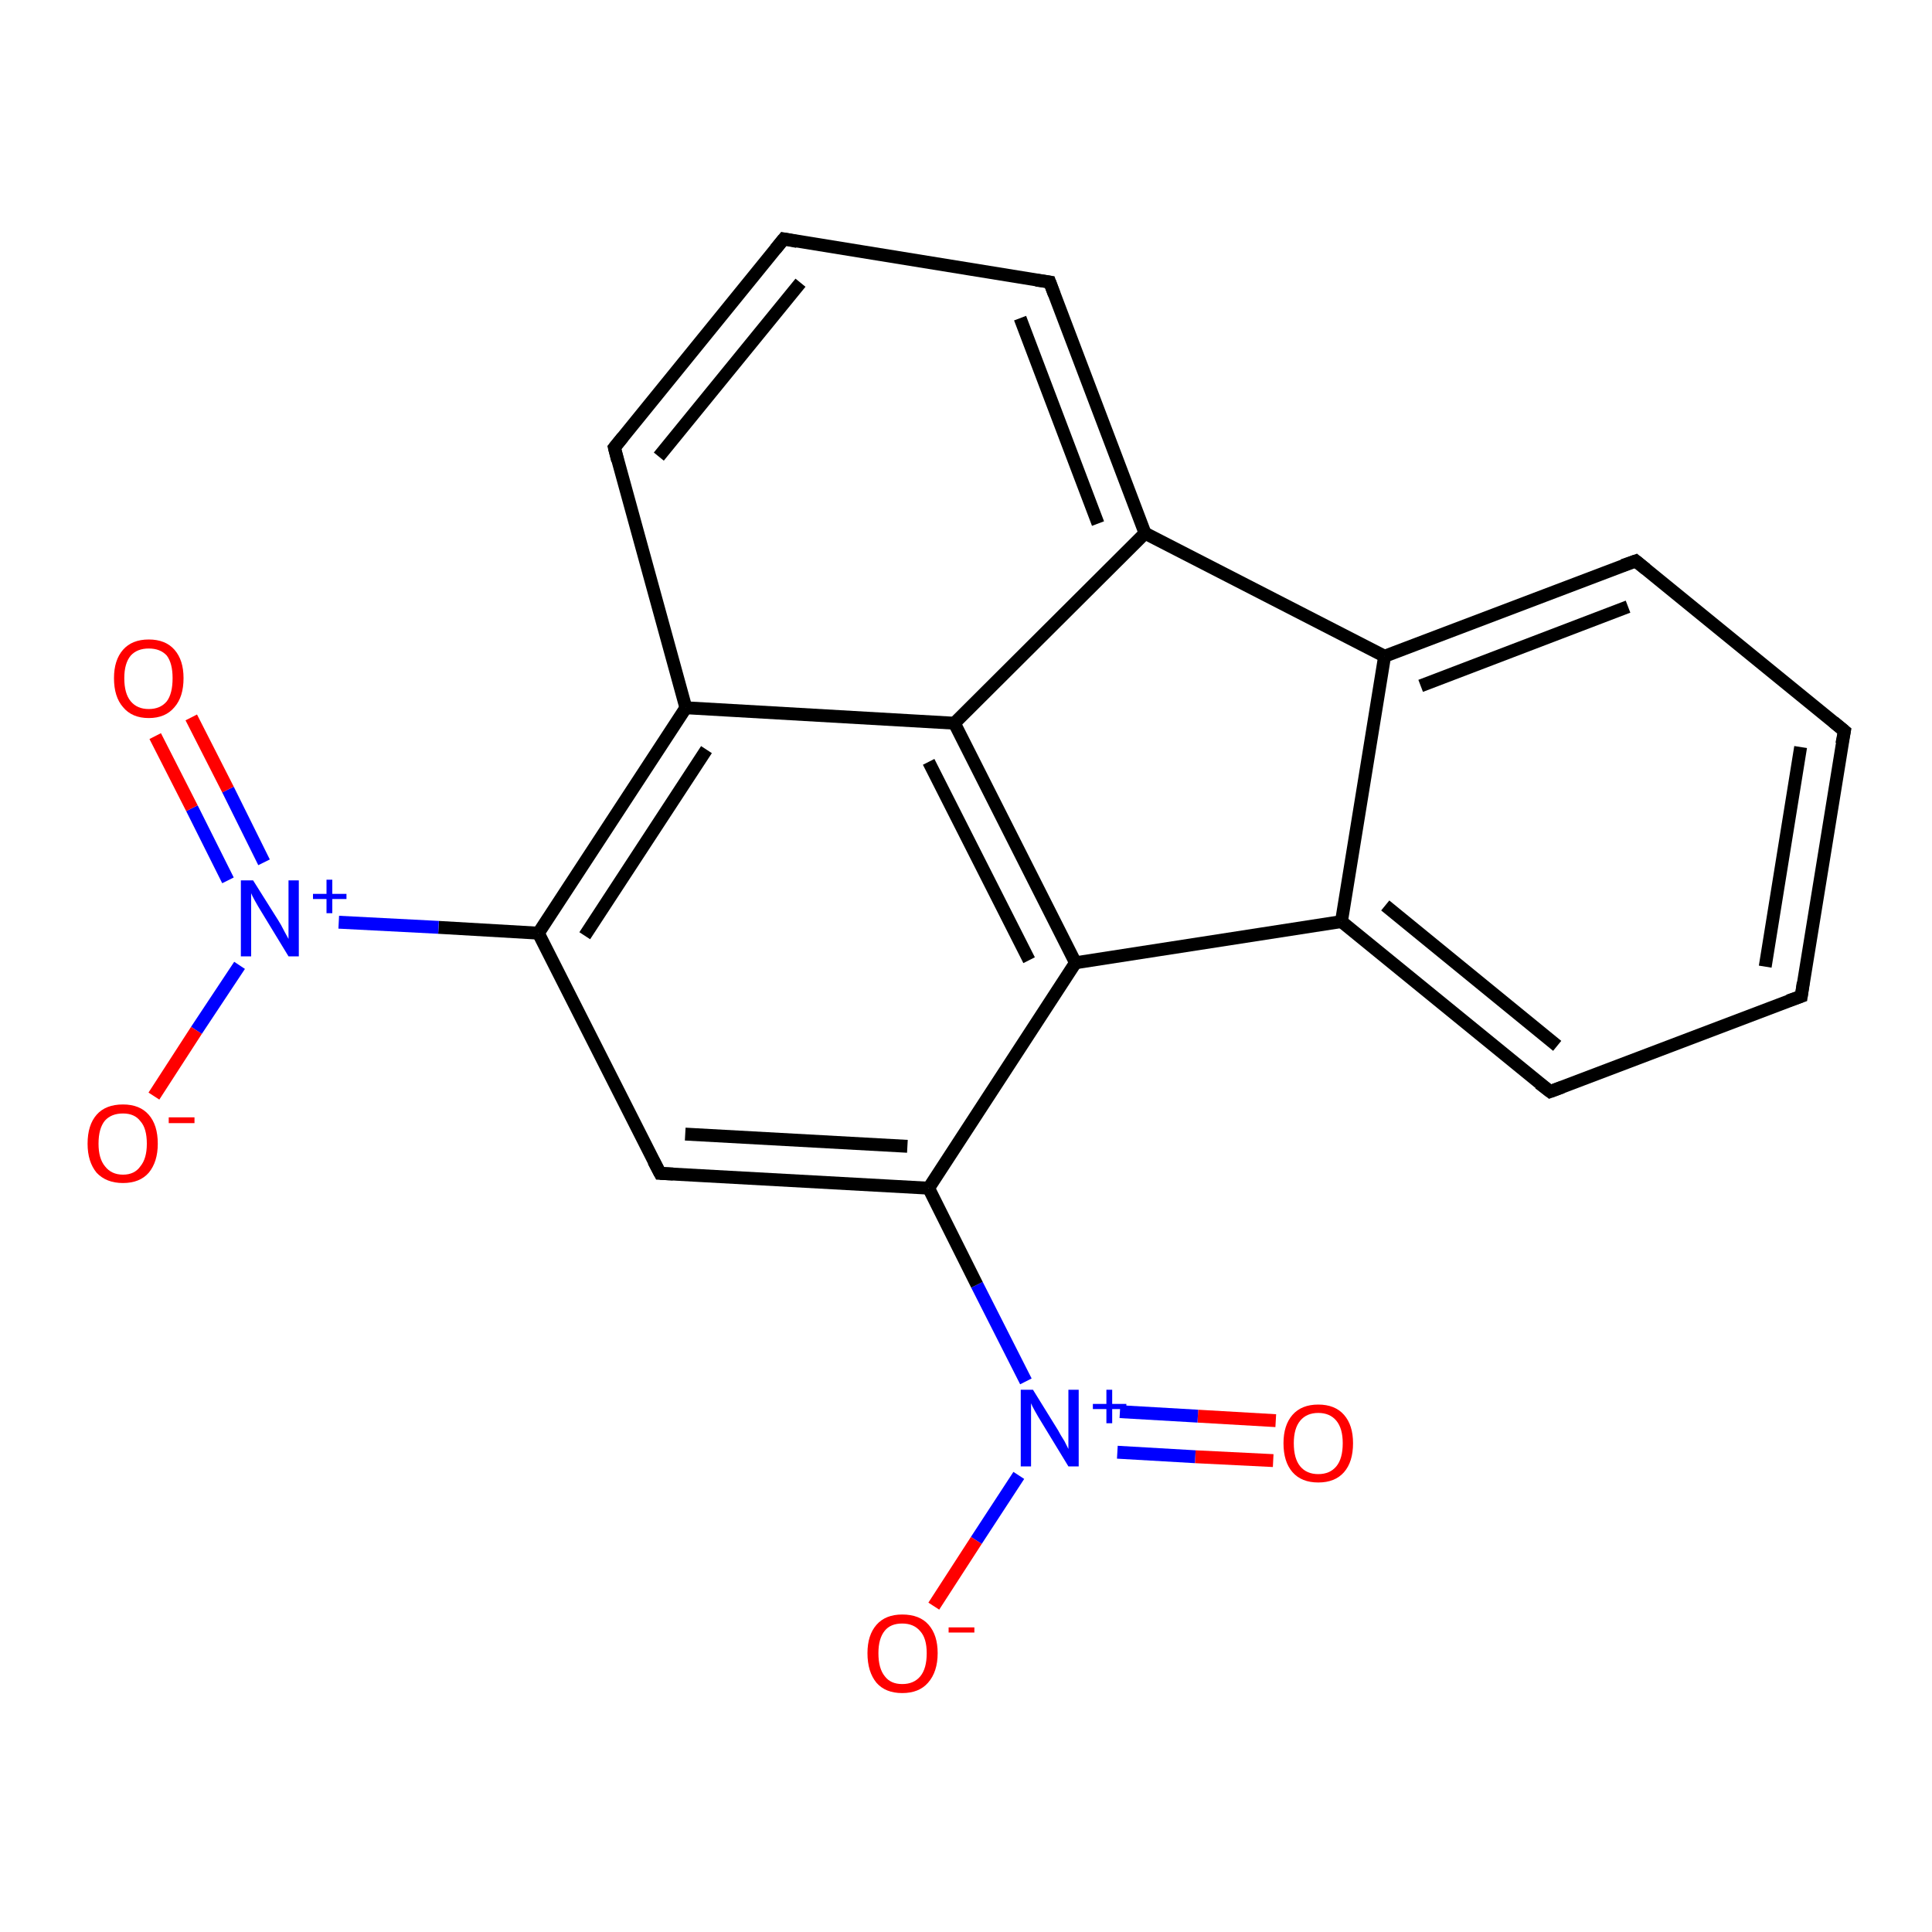 <?xml version='1.0' encoding='iso-8859-1'?>
<svg version='1.1' baseProfile='full'
              xmlns='http://www.w3.org/2000/svg'
                      xmlns:rdkit='http://www.rdkit.org/xml'
                      xmlns:xlink='http://www.w3.org/1999/xlink'
                  xml:space='preserve'
width='300px' height='300px' viewBox='0 0 300 300'>
<!-- END OF HEADER -->
<rect style='opacity:1.0;fill:#FFFFFF;stroke:none' width='300.0' height='300.0' x='0.0' y='0.0'> </rect>
<path class='bond-0 atom-0 atom-1' d='M 197.7,226.8 L 185.6,226.2' style='fill:none;fill-rule:evenodd;stroke:#FF0000;stroke-width:2.0px;stroke-linecap:butt;stroke-linejoin:miter;stroke-opacity:1' />
<path class='bond-0 atom-0 atom-1' d='M 185.6,226.2 L 173.5,225.5' style='fill:none;fill-rule:evenodd;stroke:#0000FF;stroke-width:2.0px;stroke-linecap:butt;stroke-linejoin:miter;stroke-opacity:1' />
<path class='bond-0 atom-0 atom-1' d='M 198.1,220.6 L 186.0,219.9' style='fill:none;fill-rule:evenodd;stroke:#FF0000;stroke-width:2.0px;stroke-linecap:butt;stroke-linejoin:miter;stroke-opacity:1' />
<path class='bond-0 atom-0 atom-1' d='M 186.0,219.9 L 173.9,219.2' style='fill:none;fill-rule:evenodd;stroke:#0000FF;stroke-width:2.0px;stroke-linecap:butt;stroke-linejoin:miter;stroke-opacity:1' />
<path class='bond-1 atom-1 atom-2' d='M 158.2,229.1 L 151.6,239.2' style='fill:none;fill-rule:evenodd;stroke:#0000FF;stroke-width:2.0px;stroke-linecap:butt;stroke-linejoin:miter;stroke-opacity:1' />
<path class='bond-1 atom-1 atom-2' d='M 151.6,239.2 L 145.0,249.4' style='fill:none;fill-rule:evenodd;stroke:#FF0000;stroke-width:2.0px;stroke-linecap:butt;stroke-linejoin:miter;stroke-opacity:1' />
<path class='bond-2 atom-1 atom-3' d='M 159.3,214.5 L 151.7,199.5' style='fill:none;fill-rule:evenodd;stroke:#0000FF;stroke-width:2.0px;stroke-linecap:butt;stroke-linejoin:miter;stroke-opacity:1' />
<path class='bond-2 atom-1 atom-3' d='M 151.7,199.5 L 144.2,184.5' style='fill:none;fill-rule:evenodd;stroke:#000000;stroke-width:2.0px;stroke-linecap:butt;stroke-linejoin:miter;stroke-opacity:1' />
<path class='bond-3 atom-3 atom-4' d='M 144.2,184.5 L 102.5,182.2' style='fill:none;fill-rule:evenodd;stroke:#000000;stroke-width:2.0px;stroke-linecap:butt;stroke-linejoin:miter;stroke-opacity:1' />
<path class='bond-3 atom-3 atom-4' d='M 140.9,178.0 L 106.4,176.1' style='fill:none;fill-rule:evenodd;stroke:#000000;stroke-width:2.0px;stroke-linecap:butt;stroke-linejoin:miter;stroke-opacity:1' />
<path class='bond-4 atom-4 atom-5' d='M 102.5,182.2 L 83.6,144.9' style='fill:none;fill-rule:evenodd;stroke:#000000;stroke-width:2.0px;stroke-linecap:butt;stroke-linejoin:miter;stroke-opacity:1' />
<path class='bond-5 atom-5 atom-6' d='M 83.6,144.9 L 68.1,144.0' style='fill:none;fill-rule:evenodd;stroke:#000000;stroke-width:2.0px;stroke-linecap:butt;stroke-linejoin:miter;stroke-opacity:1' />
<path class='bond-5 atom-5 atom-6' d='M 68.1,144.0 L 52.6,143.2' style='fill:none;fill-rule:evenodd;stroke:#0000FF;stroke-width:2.0px;stroke-linecap:butt;stroke-linejoin:miter;stroke-opacity:1' />
<path class='bond-6 atom-6 atom-7' d='M 41.0,133.9 L 35.4,122.6' style='fill:none;fill-rule:evenodd;stroke:#0000FF;stroke-width:2.0px;stroke-linecap:butt;stroke-linejoin:miter;stroke-opacity:1' />
<path class='bond-6 atom-6 atom-7' d='M 35.4,122.6 L 29.7,111.4' style='fill:none;fill-rule:evenodd;stroke:#FF0000;stroke-width:2.0px;stroke-linecap:butt;stroke-linejoin:miter;stroke-opacity:1' />
<path class='bond-6 atom-6 atom-7' d='M 35.4,136.7 L 29.8,125.5' style='fill:none;fill-rule:evenodd;stroke:#0000FF;stroke-width:2.0px;stroke-linecap:butt;stroke-linejoin:miter;stroke-opacity:1' />
<path class='bond-6 atom-6 atom-7' d='M 29.8,125.5 L 24.1,114.3' style='fill:none;fill-rule:evenodd;stroke:#FF0000;stroke-width:2.0px;stroke-linecap:butt;stroke-linejoin:miter;stroke-opacity:1' />
<path class='bond-7 atom-6 atom-8' d='M 37.2,149.9 L 30.5,160.0' style='fill:none;fill-rule:evenodd;stroke:#0000FF;stroke-width:2.0px;stroke-linecap:butt;stroke-linejoin:miter;stroke-opacity:1' />
<path class='bond-7 atom-6 atom-8' d='M 30.5,160.0 L 23.9,170.2' style='fill:none;fill-rule:evenodd;stroke:#FF0000;stroke-width:2.0px;stroke-linecap:butt;stroke-linejoin:miter;stroke-opacity:1' />
<path class='bond-8 atom-5 atom-9' d='M 83.6,144.9 L 106.5,109.9' style='fill:none;fill-rule:evenodd;stroke:#000000;stroke-width:2.0px;stroke-linecap:butt;stroke-linejoin:miter;stroke-opacity:1' />
<path class='bond-8 atom-5 atom-9' d='M 90.8,145.3 L 109.7,116.4' style='fill:none;fill-rule:evenodd;stroke:#000000;stroke-width:2.0px;stroke-linecap:butt;stroke-linejoin:miter;stroke-opacity:1' />
<path class='bond-9 atom-9 atom-10' d='M 106.5,109.9 L 95.4,69.5' style='fill:none;fill-rule:evenodd;stroke:#000000;stroke-width:2.0px;stroke-linecap:butt;stroke-linejoin:miter;stroke-opacity:1' />
<path class='bond-10 atom-10 atom-11' d='M 95.4,69.5 L 121.7,37.1' style='fill:none;fill-rule:evenodd;stroke:#000000;stroke-width:2.0px;stroke-linecap:butt;stroke-linejoin:miter;stroke-opacity:1' />
<path class='bond-10 atom-10 atom-11' d='M 102.3,70.9 L 124.3,43.9' style='fill:none;fill-rule:evenodd;stroke:#000000;stroke-width:2.0px;stroke-linecap:butt;stroke-linejoin:miter;stroke-opacity:1' />
<path class='bond-11 atom-11 atom-12' d='M 121.7,37.1 L 163.0,43.8' style='fill:none;fill-rule:evenodd;stroke:#000000;stroke-width:2.0px;stroke-linecap:butt;stroke-linejoin:miter;stroke-opacity:1' />
<path class='bond-12 atom-12 atom-13' d='M 163.0,43.8 L 177.8,82.8' style='fill:none;fill-rule:evenodd;stroke:#000000;stroke-width:2.0px;stroke-linecap:butt;stroke-linejoin:miter;stroke-opacity:1' />
<path class='bond-12 atom-12 atom-13' d='M 158.4,49.4 L 170.5,81.3' style='fill:none;fill-rule:evenodd;stroke:#000000;stroke-width:2.0px;stroke-linecap:butt;stroke-linejoin:miter;stroke-opacity:1' />
<path class='bond-13 atom-13 atom-14' d='M 177.8,82.8 L 148.2,112.3' style='fill:none;fill-rule:evenodd;stroke:#000000;stroke-width:2.0px;stroke-linecap:butt;stroke-linejoin:miter;stroke-opacity:1' />
<path class='bond-14 atom-14 atom-15' d='M 148.2,112.3 L 167.0,149.5' style='fill:none;fill-rule:evenodd;stroke:#000000;stroke-width:2.0px;stroke-linecap:butt;stroke-linejoin:miter;stroke-opacity:1' />
<path class='bond-14 atom-14 atom-15' d='M 144.2,118.3 L 159.8,149.1' style='fill:none;fill-rule:evenodd;stroke:#000000;stroke-width:2.0px;stroke-linecap:butt;stroke-linejoin:miter;stroke-opacity:1' />
<path class='bond-15 atom-15 atom-16' d='M 167.0,149.5 L 208.3,143.1' style='fill:none;fill-rule:evenodd;stroke:#000000;stroke-width:2.0px;stroke-linecap:butt;stroke-linejoin:miter;stroke-opacity:1' />
<path class='bond-16 atom-16 atom-17' d='M 208.3,143.1 L 240.7,169.5' style='fill:none;fill-rule:evenodd;stroke:#000000;stroke-width:2.0px;stroke-linecap:butt;stroke-linejoin:miter;stroke-opacity:1' />
<path class='bond-16 atom-16 atom-17' d='M 215.1,140.6 L 241.8,162.4' style='fill:none;fill-rule:evenodd;stroke:#000000;stroke-width:2.0px;stroke-linecap:butt;stroke-linejoin:miter;stroke-opacity:1' />
<path class='bond-17 atom-17 atom-18' d='M 240.7,169.5 L 279.7,154.7' style='fill:none;fill-rule:evenodd;stroke:#000000;stroke-width:2.0px;stroke-linecap:butt;stroke-linejoin:miter;stroke-opacity:1' />
<path class='bond-18 atom-18 atom-19' d='M 279.7,154.7 L 286.4,113.5' style='fill:none;fill-rule:evenodd;stroke:#000000;stroke-width:2.0px;stroke-linecap:butt;stroke-linejoin:miter;stroke-opacity:1' />
<path class='bond-18 atom-18 atom-19' d='M 274.1,150.1 L 279.6,116.0' style='fill:none;fill-rule:evenodd;stroke:#000000;stroke-width:2.0px;stroke-linecap:butt;stroke-linejoin:miter;stroke-opacity:1' />
<path class='bond-19 atom-19 atom-20' d='M 286.4,113.5 L 254.0,87.1' style='fill:none;fill-rule:evenodd;stroke:#000000;stroke-width:2.0px;stroke-linecap:butt;stroke-linejoin:miter;stroke-opacity:1' />
<path class='bond-20 atom-20 atom-21' d='M 254.0,87.1 L 215.0,101.9' style='fill:none;fill-rule:evenodd;stroke:#000000;stroke-width:2.0px;stroke-linecap:butt;stroke-linejoin:miter;stroke-opacity:1' />
<path class='bond-20 atom-20 atom-21' d='M 252.8,94.2 L 220.6,106.5' style='fill:none;fill-rule:evenodd;stroke:#000000;stroke-width:2.0px;stroke-linecap:butt;stroke-linejoin:miter;stroke-opacity:1' />
<path class='bond-21 atom-15 atom-3' d='M 167.0,149.5 L 144.2,184.5' style='fill:none;fill-rule:evenodd;stroke:#000000;stroke-width:2.0px;stroke-linecap:butt;stroke-linejoin:miter;stroke-opacity:1' />
<path class='bond-22 atom-21 atom-16' d='M 215.0,101.9 L 208.3,143.1' style='fill:none;fill-rule:evenodd;stroke:#000000;stroke-width:2.0px;stroke-linecap:butt;stroke-linejoin:miter;stroke-opacity:1' />
<path class='bond-23 atom-14 atom-9' d='M 148.2,112.3 L 106.5,109.9' style='fill:none;fill-rule:evenodd;stroke:#000000;stroke-width:2.0px;stroke-linecap:butt;stroke-linejoin:miter;stroke-opacity:1' />
<path class='bond-24 atom-21 atom-13' d='M 215.0,101.9 L 177.8,82.8' style='fill:none;fill-rule:evenodd;stroke:#000000;stroke-width:2.0px;stroke-linecap:butt;stroke-linejoin:miter;stroke-opacity:1' />
<path d='M 104.5,182.3 L 102.5,182.2 L 101.5,180.3' style='fill:none;stroke:#000000;stroke-width:2.0px;stroke-linecap:butt;stroke-linejoin:miter;stroke-opacity:1;' />
<path d='M 95.9,71.5 L 95.4,69.5 L 96.7,67.9' style='fill:none;stroke:#000000;stroke-width:2.0px;stroke-linecap:butt;stroke-linejoin:miter;stroke-opacity:1;' />
<path d='M 120.4,38.7 L 121.7,37.1 L 123.8,37.5' style='fill:none;stroke:#000000;stroke-width:2.0px;stroke-linecap:butt;stroke-linejoin:miter;stroke-opacity:1;' />
<path d='M 160.9,43.5 L 163.0,43.8 L 163.7,45.7' style='fill:none;stroke:#000000;stroke-width:2.0px;stroke-linecap:butt;stroke-linejoin:miter;stroke-opacity:1;' />
<path d='M 239.0,168.2 L 240.7,169.5 L 242.6,168.8' style='fill:none;stroke:#000000;stroke-width:2.0px;stroke-linecap:butt;stroke-linejoin:miter;stroke-opacity:1;' />
<path d='M 277.7,155.4 L 279.7,154.7 L 280.0,152.6' style='fill:none;stroke:#000000;stroke-width:2.0px;stroke-linecap:butt;stroke-linejoin:miter;stroke-opacity:1;' />
<path d='M 286.0,115.5 L 286.4,113.5 L 284.7,112.1' style='fill:none;stroke:#000000;stroke-width:2.0px;stroke-linecap:butt;stroke-linejoin:miter;stroke-opacity:1;' />
<path d='M 255.6,88.4 L 254.0,87.1 L 252.0,87.8' style='fill:none;stroke:#000000;stroke-width:2.0px;stroke-linecap:butt;stroke-linejoin:miter;stroke-opacity:1;' />
<path class='atom-0' d='M 199.3 224.1
Q 199.3 221.3, 200.7 219.7
Q 202.1 218.1, 204.7 218.1
Q 207.3 218.1, 208.7 219.7
Q 210.1 221.3, 210.1 224.1
Q 210.1 227.0, 208.7 228.6
Q 207.3 230.2, 204.7 230.2
Q 202.1 230.2, 200.7 228.6
Q 199.3 227.0, 199.3 224.1
M 204.7 228.9
Q 206.5 228.9, 207.5 227.7
Q 208.5 226.5, 208.5 224.1
Q 208.5 221.8, 207.5 220.6
Q 206.5 219.4, 204.7 219.4
Q 202.9 219.4, 201.9 220.6
Q 200.9 221.8, 200.9 224.1
Q 200.9 226.5, 201.9 227.7
Q 202.9 228.9, 204.7 228.9
' fill='#FF0000'/>
<path class='atom-1' d='M 160.4 215.8
L 164.3 222.1
Q 164.6 222.7, 165.3 223.8
Q 165.9 225.0, 165.9 225.0
L 165.9 215.8
L 167.5 215.8
L 167.5 227.7
L 165.9 227.7
L 161.7 220.8
Q 161.2 220.0, 160.7 219.1
Q 160.2 218.2, 160.1 217.9
L 160.1 227.7
L 158.5 227.7
L 158.5 215.8
L 160.4 215.8
' fill='#0000FF'/>
<path class='atom-1' d='M 169.7 218.0
L 171.8 218.0
L 171.8 215.8
L 172.7 215.8
L 172.7 218.0
L 174.9 218.0
L 174.9 218.8
L 172.7 218.8
L 172.7 221.0
L 171.8 221.0
L 171.8 218.8
L 169.7 218.8
L 169.7 218.0
' fill='#0000FF'/>
<path class='atom-2' d='M 134.7 256.7
Q 134.7 253.9, 136.1 252.3
Q 137.5 250.7, 140.1 250.7
Q 142.8 250.7, 144.2 252.3
Q 145.6 253.9, 145.6 256.7
Q 145.6 259.6, 144.1 261.3
Q 142.7 262.9, 140.1 262.9
Q 137.5 262.9, 136.1 261.3
Q 134.7 259.6, 134.7 256.7
M 140.1 261.5
Q 141.9 261.5, 142.9 260.3
Q 143.9 259.1, 143.9 256.7
Q 143.9 254.4, 142.9 253.3
Q 141.9 252.1, 140.1 252.1
Q 138.3 252.1, 137.4 253.2
Q 136.4 254.4, 136.4 256.7
Q 136.4 259.1, 137.4 260.3
Q 138.3 261.5, 140.1 261.5
' fill='#FF0000'/>
<path class='atom-2' d='M 147.3 252.7
L 151.3 252.7
L 151.3 253.5
L 147.3 253.5
L 147.3 252.7
' fill='#FF0000'/>
<path class='atom-6' d='M 39.3 136.7
L 43.2 142.9
Q 43.6 143.5, 44.2 144.7
Q 44.8 145.8, 44.8 145.8
L 44.8 136.7
L 46.4 136.7
L 46.4 148.5
L 44.8 148.5
L 40.6 141.6
Q 40.1 140.8, 39.6 139.9
Q 39.1 139.0, 39.0 138.7
L 39.0 148.5
L 37.4 148.5
L 37.4 136.7
L 39.3 136.7
' fill='#0000FF'/>
<path class='atom-6' d='M 48.6 138.8
L 50.7 138.8
L 50.7 136.6
L 51.6 136.6
L 51.6 138.8
L 53.8 138.8
L 53.8 139.6
L 51.6 139.6
L 51.6 141.8
L 50.7 141.8
L 50.7 139.6
L 48.6 139.6
L 48.6 138.8
' fill='#0000FF'/>
<path class='atom-7' d='M 17.7 105.3
Q 17.7 102.5, 19.1 100.9
Q 20.5 99.3, 23.1 99.3
Q 25.7 99.3, 27.1 100.9
Q 28.5 102.5, 28.5 105.3
Q 28.5 108.2, 27.1 109.8
Q 25.7 111.5, 23.1 111.5
Q 20.5 111.5, 19.1 109.8
Q 17.7 108.2, 17.7 105.3
M 23.1 110.1
Q 24.9 110.1, 25.9 108.9
Q 26.8 107.7, 26.8 105.3
Q 26.8 103.0, 25.9 101.8
Q 24.9 100.7, 23.1 100.7
Q 21.3 100.7, 20.3 101.8
Q 19.3 103.0, 19.3 105.3
Q 19.3 107.7, 20.3 108.9
Q 21.3 110.1, 23.1 110.1
' fill='#FF0000'/>
<path class='atom-8' d='M 13.6 177.6
Q 13.6 174.7, 15.0 173.1
Q 16.4 171.5, 19.1 171.5
Q 21.7 171.5, 23.1 173.1
Q 24.5 174.7, 24.5 177.6
Q 24.5 180.4, 23.1 182.1
Q 21.7 183.7, 19.1 183.7
Q 16.5 183.7, 15.0 182.1
Q 13.6 180.4, 13.6 177.6
M 19.1 182.4
Q 20.9 182.4, 21.8 181.1
Q 22.8 179.9, 22.8 177.6
Q 22.8 175.2, 21.8 174.1
Q 20.9 172.9, 19.1 172.9
Q 17.3 172.9, 16.3 174.0
Q 15.3 175.2, 15.3 177.6
Q 15.3 179.9, 16.3 181.1
Q 17.3 182.4, 19.1 182.4
' fill='#FF0000'/>
<path class='atom-8' d='M 26.2 173.5
L 30.2 173.5
L 30.2 174.4
L 26.2 174.4
L 26.2 173.5
' fill='#FF0000'/>
</svg>
